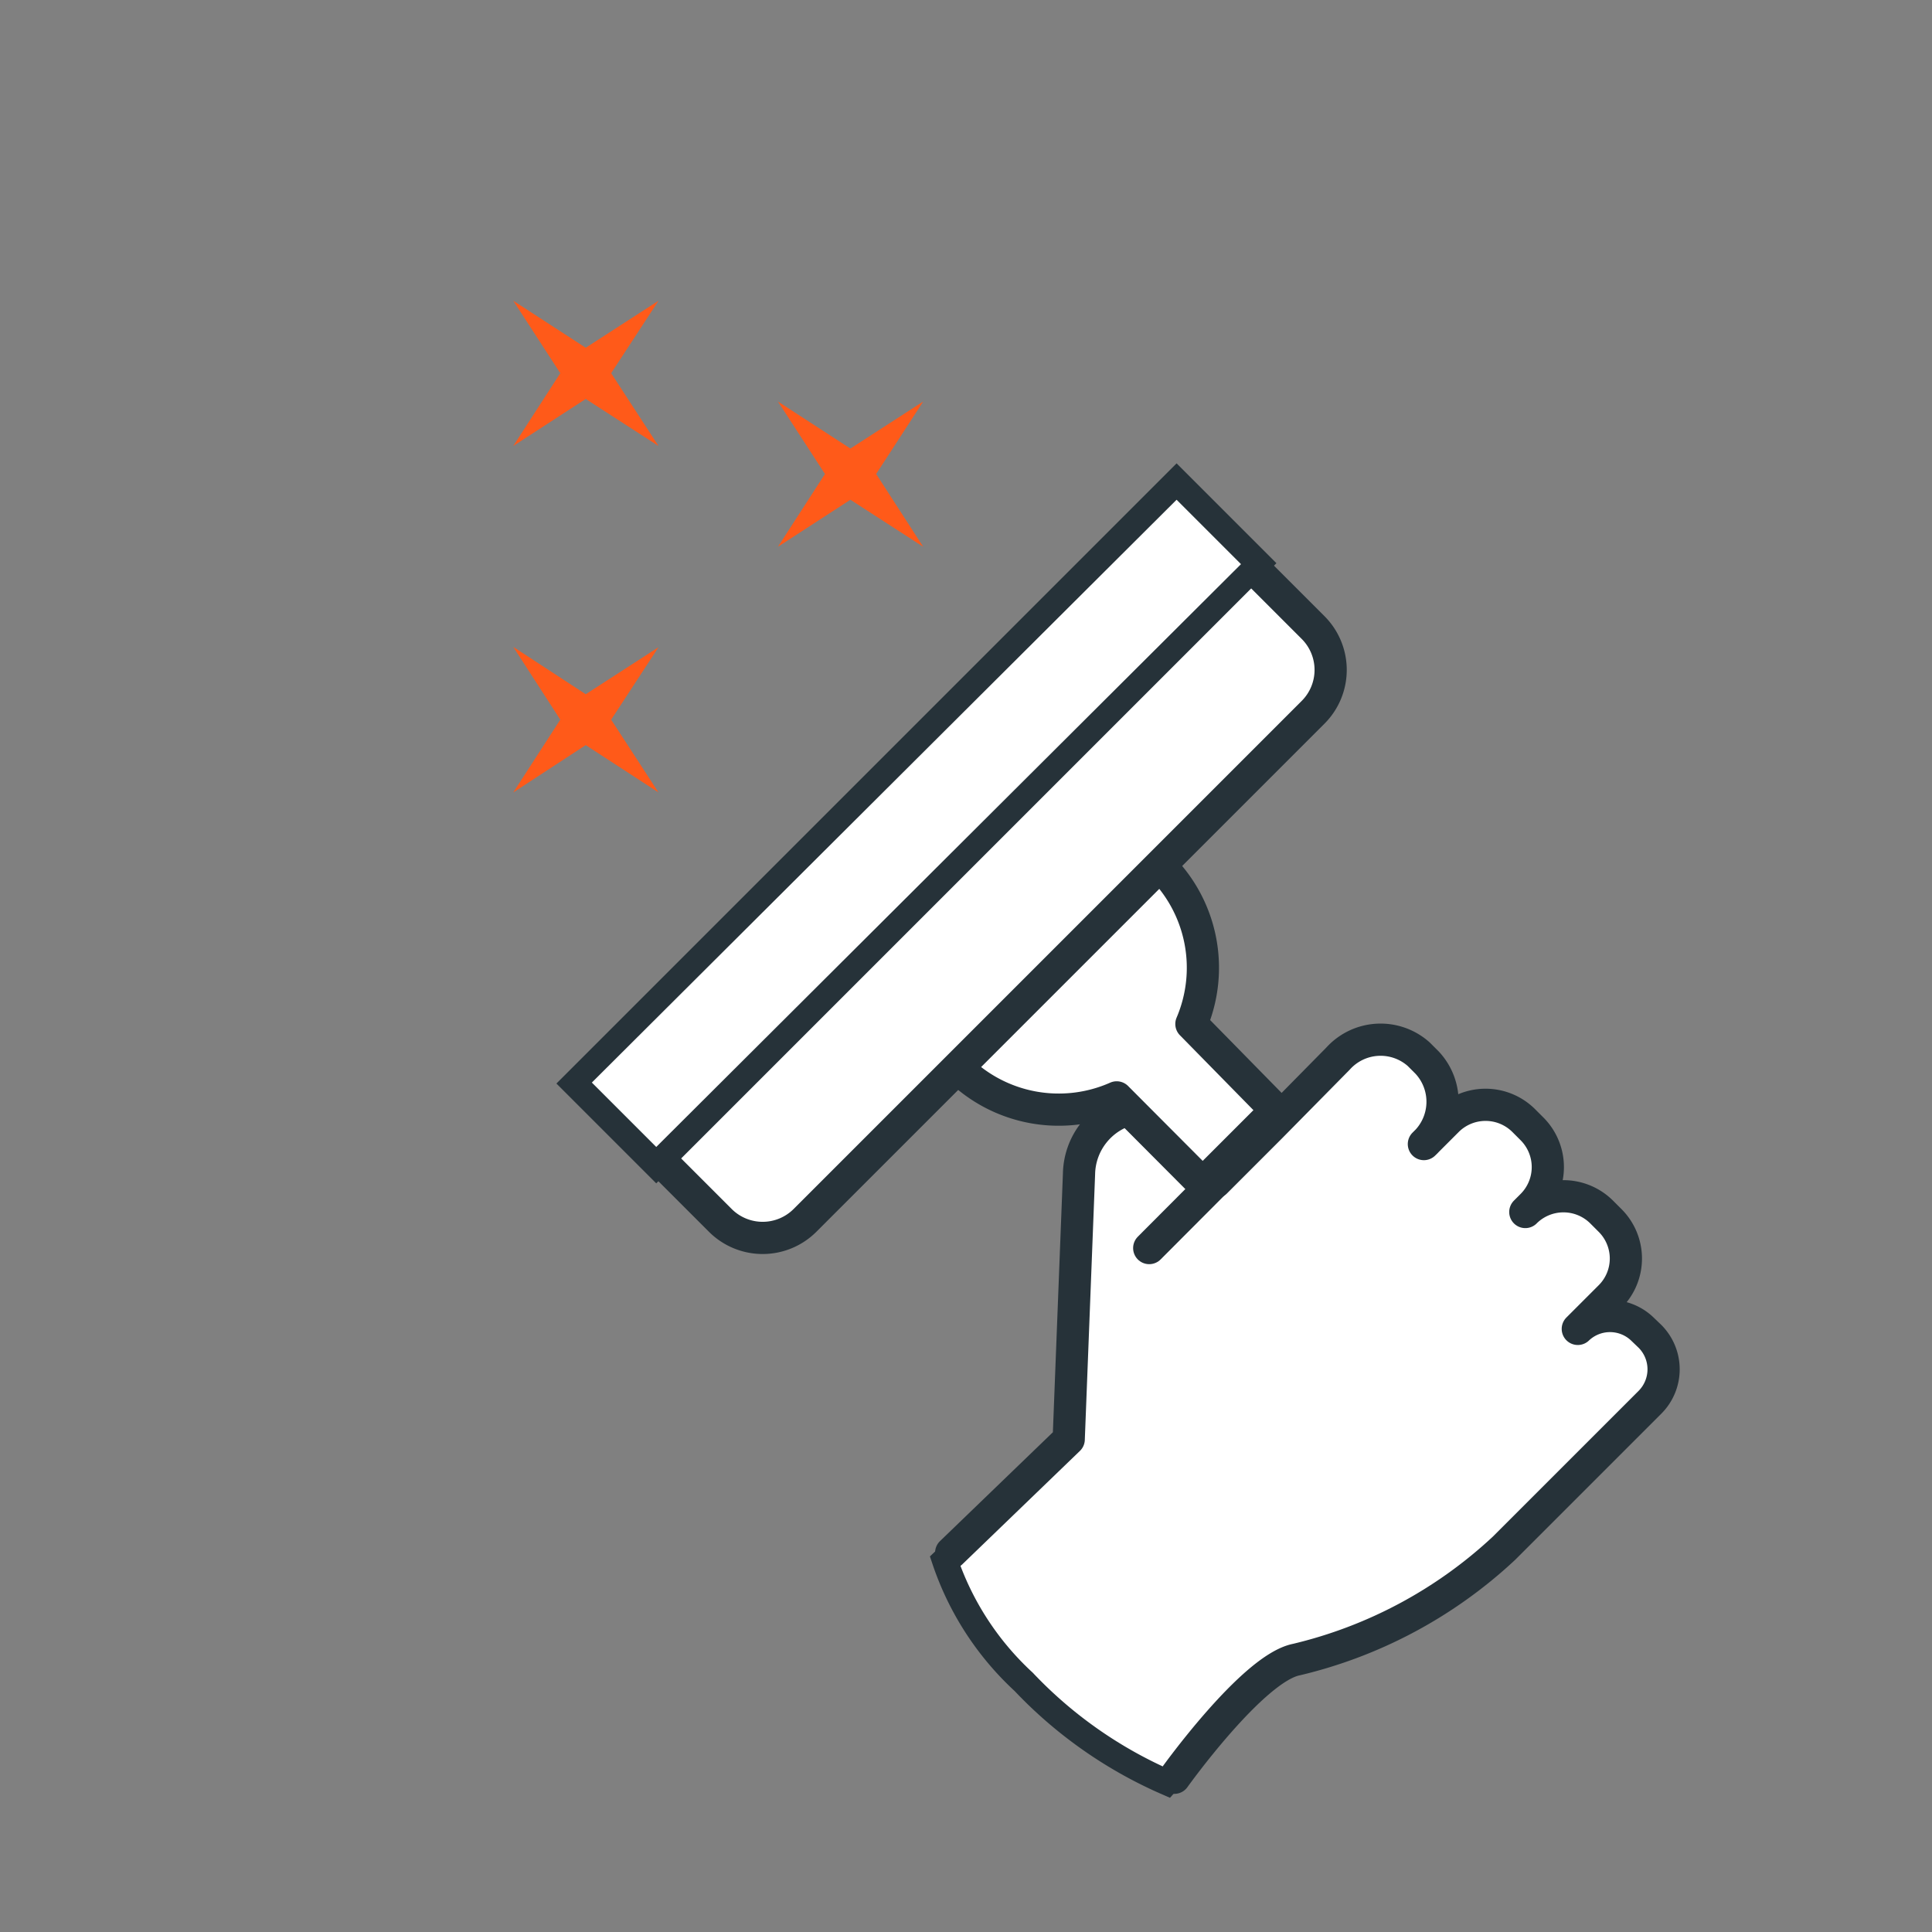 <svg xmlns="http://www.w3.org/2000/svg" width="60" height="60" viewBox="0 0 60 60"><rect x="0" y="0" width="60" height="60" fill="#808080" stroke="none"/><title>остекления</title><g id="Слой_2" data-name="Слой 2"><g id="Слой_1-2" data-name="Слой 1"><rect width="60" height="60" fill="none"/><path d="M36.23,55.35a13.62,13.62,0,0,1-4.44-3.12,9.07,9.07,0,0,1-2.45-3.78l.64-.61,7.18,6.47Z" fill="#ffffff" stroke="#263239" stroke-miterlimit="10" stroke-width="0.8"/><path d="M36.47,55.21s2.43-3.4,3.79-3.67a14.27,14.27,0,0,0,6.45-3.46l1.69-1.69,1.23-1.23,1.61-1.61a1.45,1.45,0,0,0,0-2.05L51,41.27a1.45,1.45,0,0,0-2,0l1-1a1.67,1.67,0,0,0,0-2.37l-.26-.26a1.68,1.68,0,0,0-2.37,0l.21-.21a1.68,1.68,0,0,0,0-2.37l-.26-.26a1.68,1.68,0,0,0-2.37,0l-.73.73A1.78,1.78,0,0,0,44.32,33l-.26-.26a1.78,1.78,0,0,0-2.51.14L39.46,35l-1.57,1.57-.14.14V36.5s0-.08,0-.13l-.38.38-2.3-2.3a2.12,2.12,0,0,0-1.56,2l-.32,8.25-3.65,3.52" fill="#ffffff" stroke="#263239" stroke-linecap="round" stroke-linejoin="round" fill-rule="evenodd"/><line x1="39.05" y1="35.39" x2="35.69" y2="38.76" fill="none" stroke="#263239" stroke-linecap="round" stroke-linejoin="round"/><path d="M29.74,33.16a4.44,4.44,0,0,0,4.94.92l2.67,2.68,2.28-2.28L37,31.8A4.44,4.44,0,0,0,36,26.86" fill="#ffffff" stroke="#263239" stroke-linecap="round" stroke-linejoin="round" fill-rule="evenodd"/><path d="M20.54,36.07l1.83,1.83a1.86,1.86,0,0,0,2.63,0L40.78,22.12a1.86,1.86,0,0,0,0-2.63l-1.83-1.83" fill="#ffffff" stroke="#263239" stroke-linejoin="round" fill-rule="evenodd"/><polygon points="15.94 20.09 18.19 21.56 20.45 20.1 18.98 22.35 20.45 24.61 18.19 23.14 15.94 24.61 17.4 22.35 15.94 20.09" fill="#ff5a19"/><polygon points="15.94 9.34 18.19 10.8 20.45 9.34 18.98 11.59 20.45 13.85 18.19 12.39 15.94 13.85 17.4 11.59 15.94 9.34" fill="#ff5a19"/><polygon points="24.16 12.47 26.41 13.93 28.67 12.47 27.21 14.72 28.67 16.98 26.41 15.52 24.16 16.98 25.62 14.72 24.16 12.47" fill="#ff5a19"/><rect x="15.24" y="23.78" width="26.44" height="3.58" transform="translate(-9.75 27.62) rotate(-45)" fill="#ffffff"/><path d="M36.54,15.52l2,2L20.38,35.62l-2-2L36.54,15.52m0-1.13L17.28,33.65l3.1,3.1L39.64,17.49l-3.1-3.1Z" fill="#263239"/></g></g></svg>
